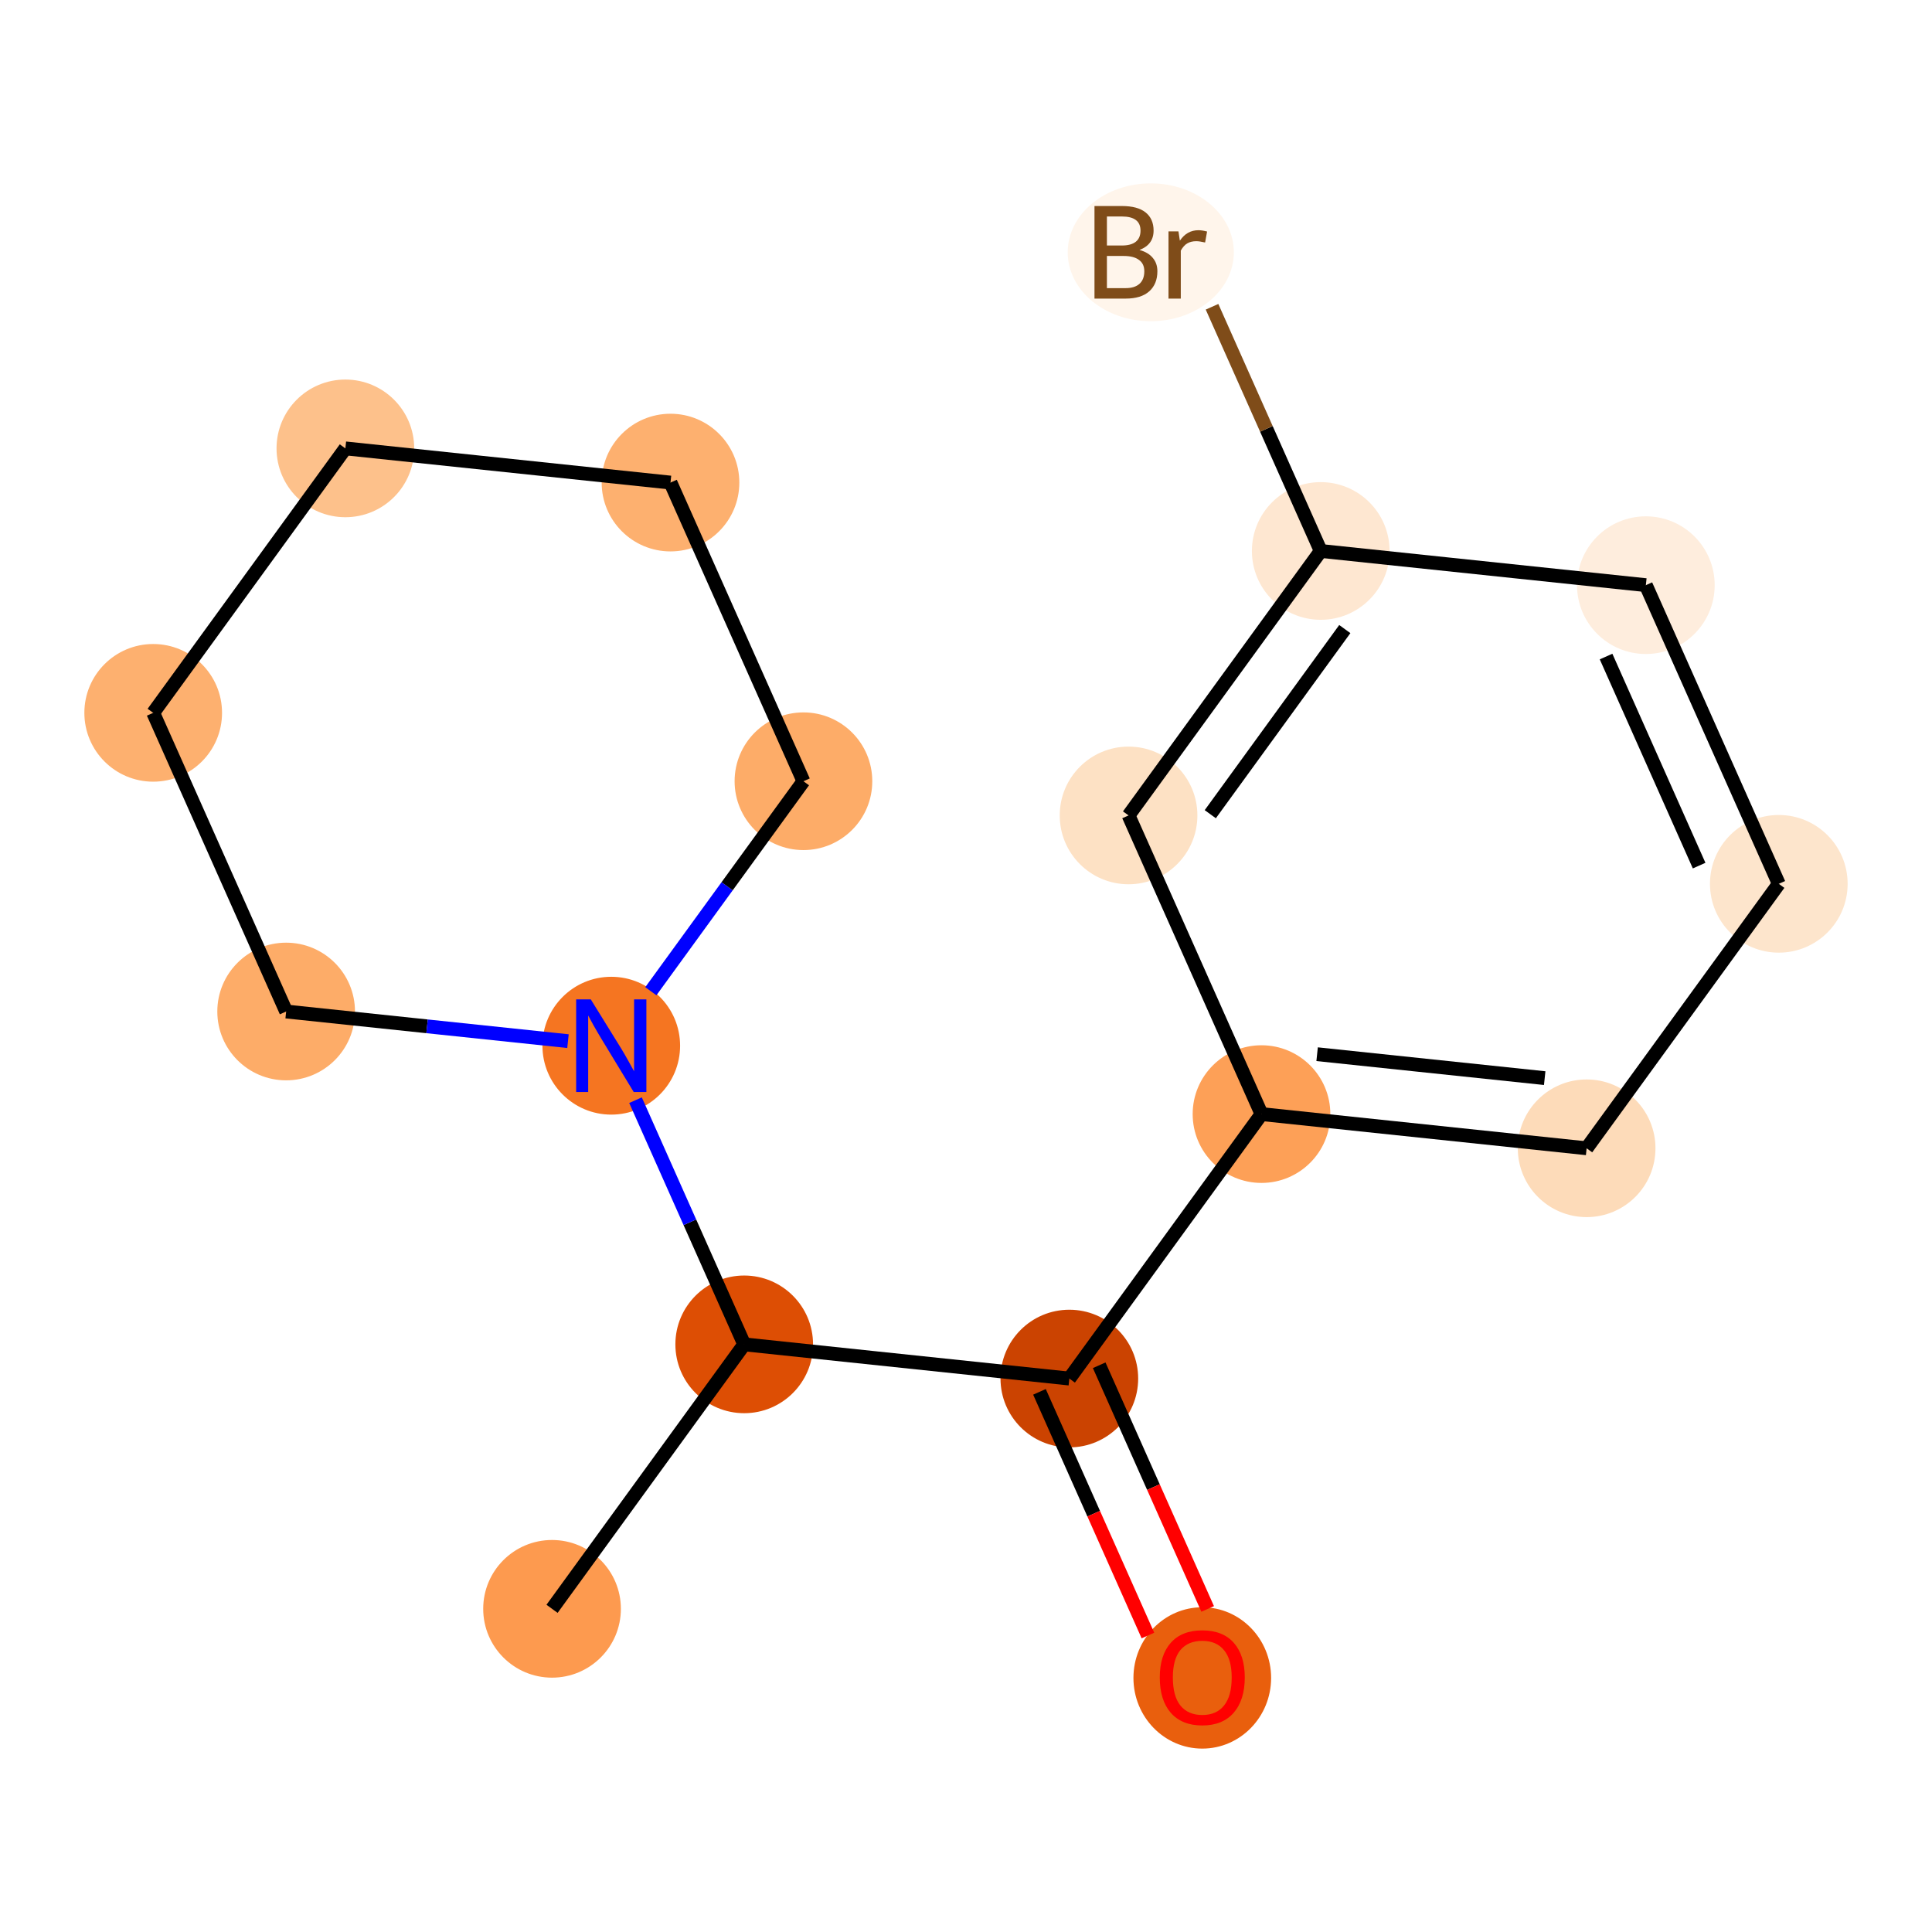 <?xml version='1.0' encoding='iso-8859-1'?>
<svg version='1.1' baseProfile='full'
              xmlns='http://www.w3.org/2000/svg'
                      xmlns:rdkit='http://www.rdkit.org/xml'
                      xmlns:xlink='http://www.w3.org/1999/xlink'
                  xml:space='preserve'
width='280px' height='280px' viewBox='0 0 280 280'>
<!-- END OF HEADER -->
<rect style='opacity:1.0;fill:#FFFFFF;stroke:none' width='280' height='280' x='0' y='0'> </rect>
<ellipse cx='80.006' cy='233.163' rx='9.476' ry='9.476'  style='fill:#FD9A4F;fill-rule:evenodd;stroke:#FD9A4F;stroke-width:1.0px;stroke-linecap:butt;stroke-linejoin:miter;stroke-opacity:1' />
<ellipse cx='107.857' cy='194.835' rx='9.476' ry='9.476'  style='fill:#DD4E04;fill-rule:evenodd;stroke:#DD4E04;stroke-width:1.0px;stroke-linecap:butt;stroke-linejoin:miter;stroke-opacity:1' />
<ellipse cx='154.976' cy='199.791' rx='9.476' ry='9.476'  style='fill:#CB4301;fill-rule:evenodd;stroke:#CB4301;stroke-width:1.0px;stroke-linecap:butt;stroke-linejoin:miter;stroke-opacity:1' />
<ellipse cx='174.243' cy='243.179' rx='9.476' ry='9.742'  style='fill:#E95F0D;fill-rule:evenodd;stroke:#E95F0D;stroke-width:1.0px;stroke-linecap:butt;stroke-linejoin:miter;stroke-opacity:1' />
<ellipse cx='182.827' cy='161.463' rx='9.476' ry='9.476'  style='fill:#FDA057;fill-rule:evenodd;stroke:#FDA057;stroke-width:1.0px;stroke-linecap:butt;stroke-linejoin:miter;stroke-opacity:1' />
<ellipse cx='229.946' cy='166.418' rx='9.476' ry='9.476'  style='fill:#FDDBB9;fill-rule:evenodd;stroke:#FDDBB9;stroke-width:1.0px;stroke-linecap:butt;stroke-linejoin:miter;stroke-opacity:1' />
<ellipse cx='257.797' cy='128.09' rx='9.476' ry='9.476'  style='fill:#FDE5CC;fill-rule:evenodd;stroke:#FDE5CC;stroke-width:1.0px;stroke-linecap:butt;stroke-linejoin:miter;stroke-opacity:1' />
<ellipse cx='238.529' cy='84.806' rx='9.476' ry='9.476'  style='fill:#FEEDDD;fill-rule:evenodd;stroke:#FEEDDD;stroke-width:1.0px;stroke-linecap:butt;stroke-linejoin:miter;stroke-opacity:1' />
<ellipse cx='191.411' cy='79.85' rx='9.476' ry='9.476'  style='fill:#FEE7D1;fill-rule:evenodd;stroke:#FEE7D1;stroke-width:1.0px;stroke-linecap:butt;stroke-linejoin:miter;stroke-opacity:1' />
<ellipse cx='166.78' cy='36.566' rx='11.538' ry='9.488'  style='fill:#FFF5EB;fill-rule:evenodd;stroke:#FFF5EB;stroke-width:1.0px;stroke-linecap:butt;stroke-linejoin:miter;stroke-opacity:1' />
<ellipse cx='163.559' cy='118.179' rx='9.476' ry='9.476'  style='fill:#FDE1C4;fill-rule:evenodd;stroke:#FDE1C4;stroke-width:1.0px;stroke-linecap:butt;stroke-linejoin:miter;stroke-opacity:1' />
<ellipse cx='88.589' cy='151.551' rx='9.476' ry='9.488'  style='fill:#F57521;fill-rule:evenodd;stroke:#F57521;stroke-width:1.0px;stroke-linecap:butt;stroke-linejoin:miter;stroke-opacity:1' />
<ellipse cx='116.441' cy='113.223' rx='9.476' ry='9.476'  style='fill:#FDAC68;fill-rule:evenodd;stroke:#FDAC68;stroke-width:1.0px;stroke-linecap:butt;stroke-linejoin:miter;stroke-opacity:1' />
<ellipse cx='97.173' cy='69.939' rx='9.476' ry='9.476'  style='fill:#FDB06F;fill-rule:evenodd;stroke:#FDB06F;stroke-width:1.0px;stroke-linecap:butt;stroke-linejoin:miter;stroke-opacity:1' />
<ellipse cx='50.054' cy='64.983' rx='9.476' ry='9.476'  style='fill:#FDC18B;fill-rule:evenodd;stroke:#FDC18B;stroke-width:1.0px;stroke-linecap:butt;stroke-linejoin:miter;stroke-opacity:1' />
<ellipse cx='22.203' cy='103.311' rx='9.476' ry='9.476'  style='fill:#FDB06F;fill-rule:evenodd;stroke:#FDB06F;stroke-width:1.0px;stroke-linecap:butt;stroke-linejoin:miter;stroke-opacity:1' />
<ellipse cx='41.471' cy='146.595' rx='9.476' ry='9.476'  style='fill:#FDAC68;fill-rule:evenodd;stroke:#FDAC68;stroke-width:1.0px;stroke-linecap:butt;stroke-linejoin:miter;stroke-opacity:1' />
<path class='bond-0 atom-0 atom-1' d='M 80.006,233.163 L 107.857,194.835' style='fill:none;fill-rule:evenodd;stroke:#000000;stroke-width:2.0px;stroke-linecap:butt;stroke-linejoin:miter;stroke-opacity:1' />
<path class='bond-1 atom-1 atom-2' d='M 107.857,194.835 L 154.976,199.791' style='fill:none;fill-rule:evenodd;stroke:#000000;stroke-width:2.0px;stroke-linecap:butt;stroke-linejoin:miter;stroke-opacity:1' />
<path class='bond-10 atom-1 atom-11' d='M 107.857,194.835 L 99.98,177.14' style='fill:none;fill-rule:evenodd;stroke:#000000;stroke-width:2.0px;stroke-linecap:butt;stroke-linejoin:miter;stroke-opacity:1' />
<path class='bond-10 atom-1 atom-11' d='M 99.98,177.14 L 92.103,159.444' style='fill:none;fill-rule:evenodd;stroke:#0000FF;stroke-width:2.0px;stroke-linecap:butt;stroke-linejoin:miter;stroke-opacity:1' />
<path class='bond-2 atom-2 atom-3' d='M 150.647,201.717 L 158.507,219.375' style='fill:none;fill-rule:evenodd;stroke:#000000;stroke-width:2.0px;stroke-linecap:butt;stroke-linejoin:miter;stroke-opacity:1' />
<path class='bond-2 atom-2 atom-3' d='M 158.507,219.375 L 166.367,237.032' style='fill:none;fill-rule:evenodd;stroke:#FF0000;stroke-width:2.0px;stroke-linecap:butt;stroke-linejoin:miter;stroke-opacity:1' />
<path class='bond-2 atom-2 atom-3' d='M 159.304,197.864 L 167.164,215.521' style='fill:none;fill-rule:evenodd;stroke:#000000;stroke-width:2.0px;stroke-linecap:butt;stroke-linejoin:miter;stroke-opacity:1' />
<path class='bond-2 atom-2 atom-3' d='M 167.164,215.521 L 175.024,233.179' style='fill:none;fill-rule:evenodd;stroke:#FF0000;stroke-width:2.0px;stroke-linecap:butt;stroke-linejoin:miter;stroke-opacity:1' />
<path class='bond-3 atom-2 atom-4' d='M 154.976,199.791 L 182.827,161.463' style='fill:none;fill-rule:evenodd;stroke:#000000;stroke-width:2.0px;stroke-linecap:butt;stroke-linejoin:miter;stroke-opacity:1' />
<path class='bond-4 atom-4 atom-5' d='M 182.827,161.463 L 229.946,166.418' style='fill:none;fill-rule:evenodd;stroke:#000000;stroke-width:2.0px;stroke-linecap:butt;stroke-linejoin:miter;stroke-opacity:1' />
<path class='bond-4 atom-4 atom-5' d='M 190.886,152.782 L 223.869,156.251' style='fill:none;fill-rule:evenodd;stroke:#000000;stroke-width:2.0px;stroke-linecap:butt;stroke-linejoin:miter;stroke-opacity:1' />
<path class='bond-16 atom-10 atom-4' d='M 163.559,118.179 L 182.827,161.463' style='fill:none;fill-rule:evenodd;stroke:#000000;stroke-width:2.0px;stroke-linecap:butt;stroke-linejoin:miter;stroke-opacity:1' />
<path class='bond-5 atom-5 atom-6' d='M 229.946,166.418 L 257.797,128.09' style='fill:none;fill-rule:evenodd;stroke:#000000;stroke-width:2.0px;stroke-linecap:butt;stroke-linejoin:miter;stroke-opacity:1' />
<path class='bond-6 atom-6 atom-7' d='M 257.797,128.09 L 238.529,84.806' style='fill:none;fill-rule:evenodd;stroke:#000000;stroke-width:2.0px;stroke-linecap:butt;stroke-linejoin:miter;stroke-opacity:1' />
<path class='bond-6 atom-6 atom-7' d='M 246.25,125.451 L 232.763,95.152' style='fill:none;fill-rule:evenodd;stroke:#000000;stroke-width:2.0px;stroke-linecap:butt;stroke-linejoin:miter;stroke-opacity:1' />
<path class='bond-7 atom-7 atom-8' d='M 238.529,84.806 L 191.411,79.85' style='fill:none;fill-rule:evenodd;stroke:#000000;stroke-width:2.0px;stroke-linecap:butt;stroke-linejoin:miter;stroke-opacity:1' />
<path class='bond-8 atom-8 atom-9' d='M 191.411,79.85 L 183.534,62.155' style='fill:none;fill-rule:evenodd;stroke:#000000;stroke-width:2.0px;stroke-linecap:butt;stroke-linejoin:miter;stroke-opacity:1' />
<path class='bond-8 atom-8 atom-9' d='M 183.534,62.155 L 175.657,44.46' style='fill:none;fill-rule:evenodd;stroke:#7F4C19;stroke-width:2.0px;stroke-linecap:butt;stroke-linejoin:miter;stroke-opacity:1' />
<path class='bond-9 atom-8 atom-10' d='M 191.411,79.85 L 163.559,118.179' style='fill:none;fill-rule:evenodd;stroke:#000000;stroke-width:2.0px;stroke-linecap:butt;stroke-linejoin:miter;stroke-opacity:1' />
<path class='bond-9 atom-8 atom-10' d='M 194.899,91.17 L 175.403,118' style='fill:none;fill-rule:evenodd;stroke:#000000;stroke-width:2.0px;stroke-linecap:butt;stroke-linejoin:miter;stroke-opacity:1' />
<path class='bond-11 atom-11 atom-12' d='M 94.325,143.658 L 105.383,128.44' style='fill:none;fill-rule:evenodd;stroke:#0000FF;stroke-width:2.0px;stroke-linecap:butt;stroke-linejoin:miter;stroke-opacity:1' />
<path class='bond-11 atom-11 atom-12' d='M 105.383,128.44 L 116.441,113.223' style='fill:none;fill-rule:evenodd;stroke:#000000;stroke-width:2.0px;stroke-linecap:butt;stroke-linejoin:miter;stroke-opacity:1' />
<path class='bond-17 atom-16 atom-11' d='M 41.471,146.595 L 61.894,148.743' style='fill:none;fill-rule:evenodd;stroke:#000000;stroke-width:2.0px;stroke-linecap:butt;stroke-linejoin:miter;stroke-opacity:1' />
<path class='bond-17 atom-16 atom-11' d='M 61.894,148.743 L 82.316,150.891' style='fill:none;fill-rule:evenodd;stroke:#0000FF;stroke-width:2.0px;stroke-linecap:butt;stroke-linejoin:miter;stroke-opacity:1' />
<path class='bond-12 atom-12 atom-13' d='M 116.441,113.223 L 97.173,69.939' style='fill:none;fill-rule:evenodd;stroke:#000000;stroke-width:2.0px;stroke-linecap:butt;stroke-linejoin:miter;stroke-opacity:1' />
<path class='bond-13 atom-13 atom-14' d='M 97.173,69.939 L 50.054,64.983' style='fill:none;fill-rule:evenodd;stroke:#000000;stroke-width:2.0px;stroke-linecap:butt;stroke-linejoin:miter;stroke-opacity:1' />
<path class='bond-14 atom-14 atom-15' d='M 50.054,64.983 L 22.203,103.311' style='fill:none;fill-rule:evenodd;stroke:#000000;stroke-width:2.0px;stroke-linecap:butt;stroke-linejoin:miter;stroke-opacity:1' />
<path class='bond-15 atom-15 atom-16' d='M 22.203,103.311 L 41.471,146.595' style='fill:none;fill-rule:evenodd;stroke:#000000;stroke-width:2.0px;stroke-linecap:butt;stroke-linejoin:miter;stroke-opacity:1' />
<path  class='atom-3' d='M 168.084 243.113
Q 168.084 239.891, 169.676 238.09
Q 171.268 236.29, 174.243 236.29
Q 177.219 236.29, 178.81 238.09
Q 180.402 239.891, 180.402 243.113
Q 180.402 246.372, 178.792 248.23
Q 177.181 250.068, 174.243 250.068
Q 171.287 250.068, 169.676 248.23
Q 168.084 246.391, 168.084 243.113
M 174.243 248.552
Q 176.29 248.552, 177.389 247.187
Q 178.507 245.804, 178.507 243.113
Q 178.507 240.478, 177.389 239.152
Q 176.29 237.806, 174.243 237.806
Q 172.196 237.806, 171.078 239.133
Q 169.979 240.459, 169.979 243.113
Q 169.979 245.823, 171.078 247.187
Q 172.196 248.552, 174.243 248.552
' fill='#FF0000'/>
<path  class='atom-9' d='M 165.141 36.225
Q 166.429 36.585, 167.074 37.381
Q 167.737 38.158, 167.737 39.314
Q 167.737 41.172, 166.543 42.233
Q 165.368 43.275, 163.132 43.275
L 158.621 43.275
L 158.621 29.858
L 162.582 29.858
Q 164.875 29.858, 166.031 30.786
Q 167.187 31.715, 167.187 33.42
Q 167.187 35.448, 165.141 36.225
M 160.422 31.374
L 160.422 35.581
L 162.582 35.581
Q 163.909 35.581, 164.591 35.05
Q 165.292 34.501, 165.292 33.42
Q 165.292 31.374, 162.582 31.374
L 160.422 31.374
M 163.132 41.759
Q 164.439 41.759, 165.141 41.134
Q 165.842 40.508, 165.842 39.314
Q 165.842 38.215, 165.065 37.666
Q 164.307 37.097, 162.847 37.097
L 160.422 37.097
L 160.422 41.759
L 163.132 41.759
' fill='#7F4C19'/>
<path  class='atom-9' d='M 170.788 33.534
L 170.997 34.88
Q 172.02 33.364, 173.688 33.364
Q 174.218 33.364, 174.939 33.553
L 174.654 35.145
Q 173.839 34.956, 173.384 34.956
Q 172.589 34.956, 172.058 35.278
Q 171.546 35.581, 171.129 36.32
L 171.129 43.275
L 169.348 43.275
L 169.348 33.534
L 170.788 33.534
' fill='#7F4C19'/>
<path  class='atom-11' d='M 85.623 144.842
L 90.02 151.949
Q 90.456 152.65, 91.157 153.92
Q 91.859 155.19, 91.896 155.265
L 91.896 144.842
L 93.678 144.842
L 93.678 158.26
L 91.84 158.26
L 87.121 150.49
Q 86.571 149.58, 85.984 148.538
Q 85.415 147.495, 85.244 147.173
L 85.244 158.26
L 83.501 158.26
L 83.501 144.842
L 85.623 144.842
' fill='#0000FF'/>
</svg>
